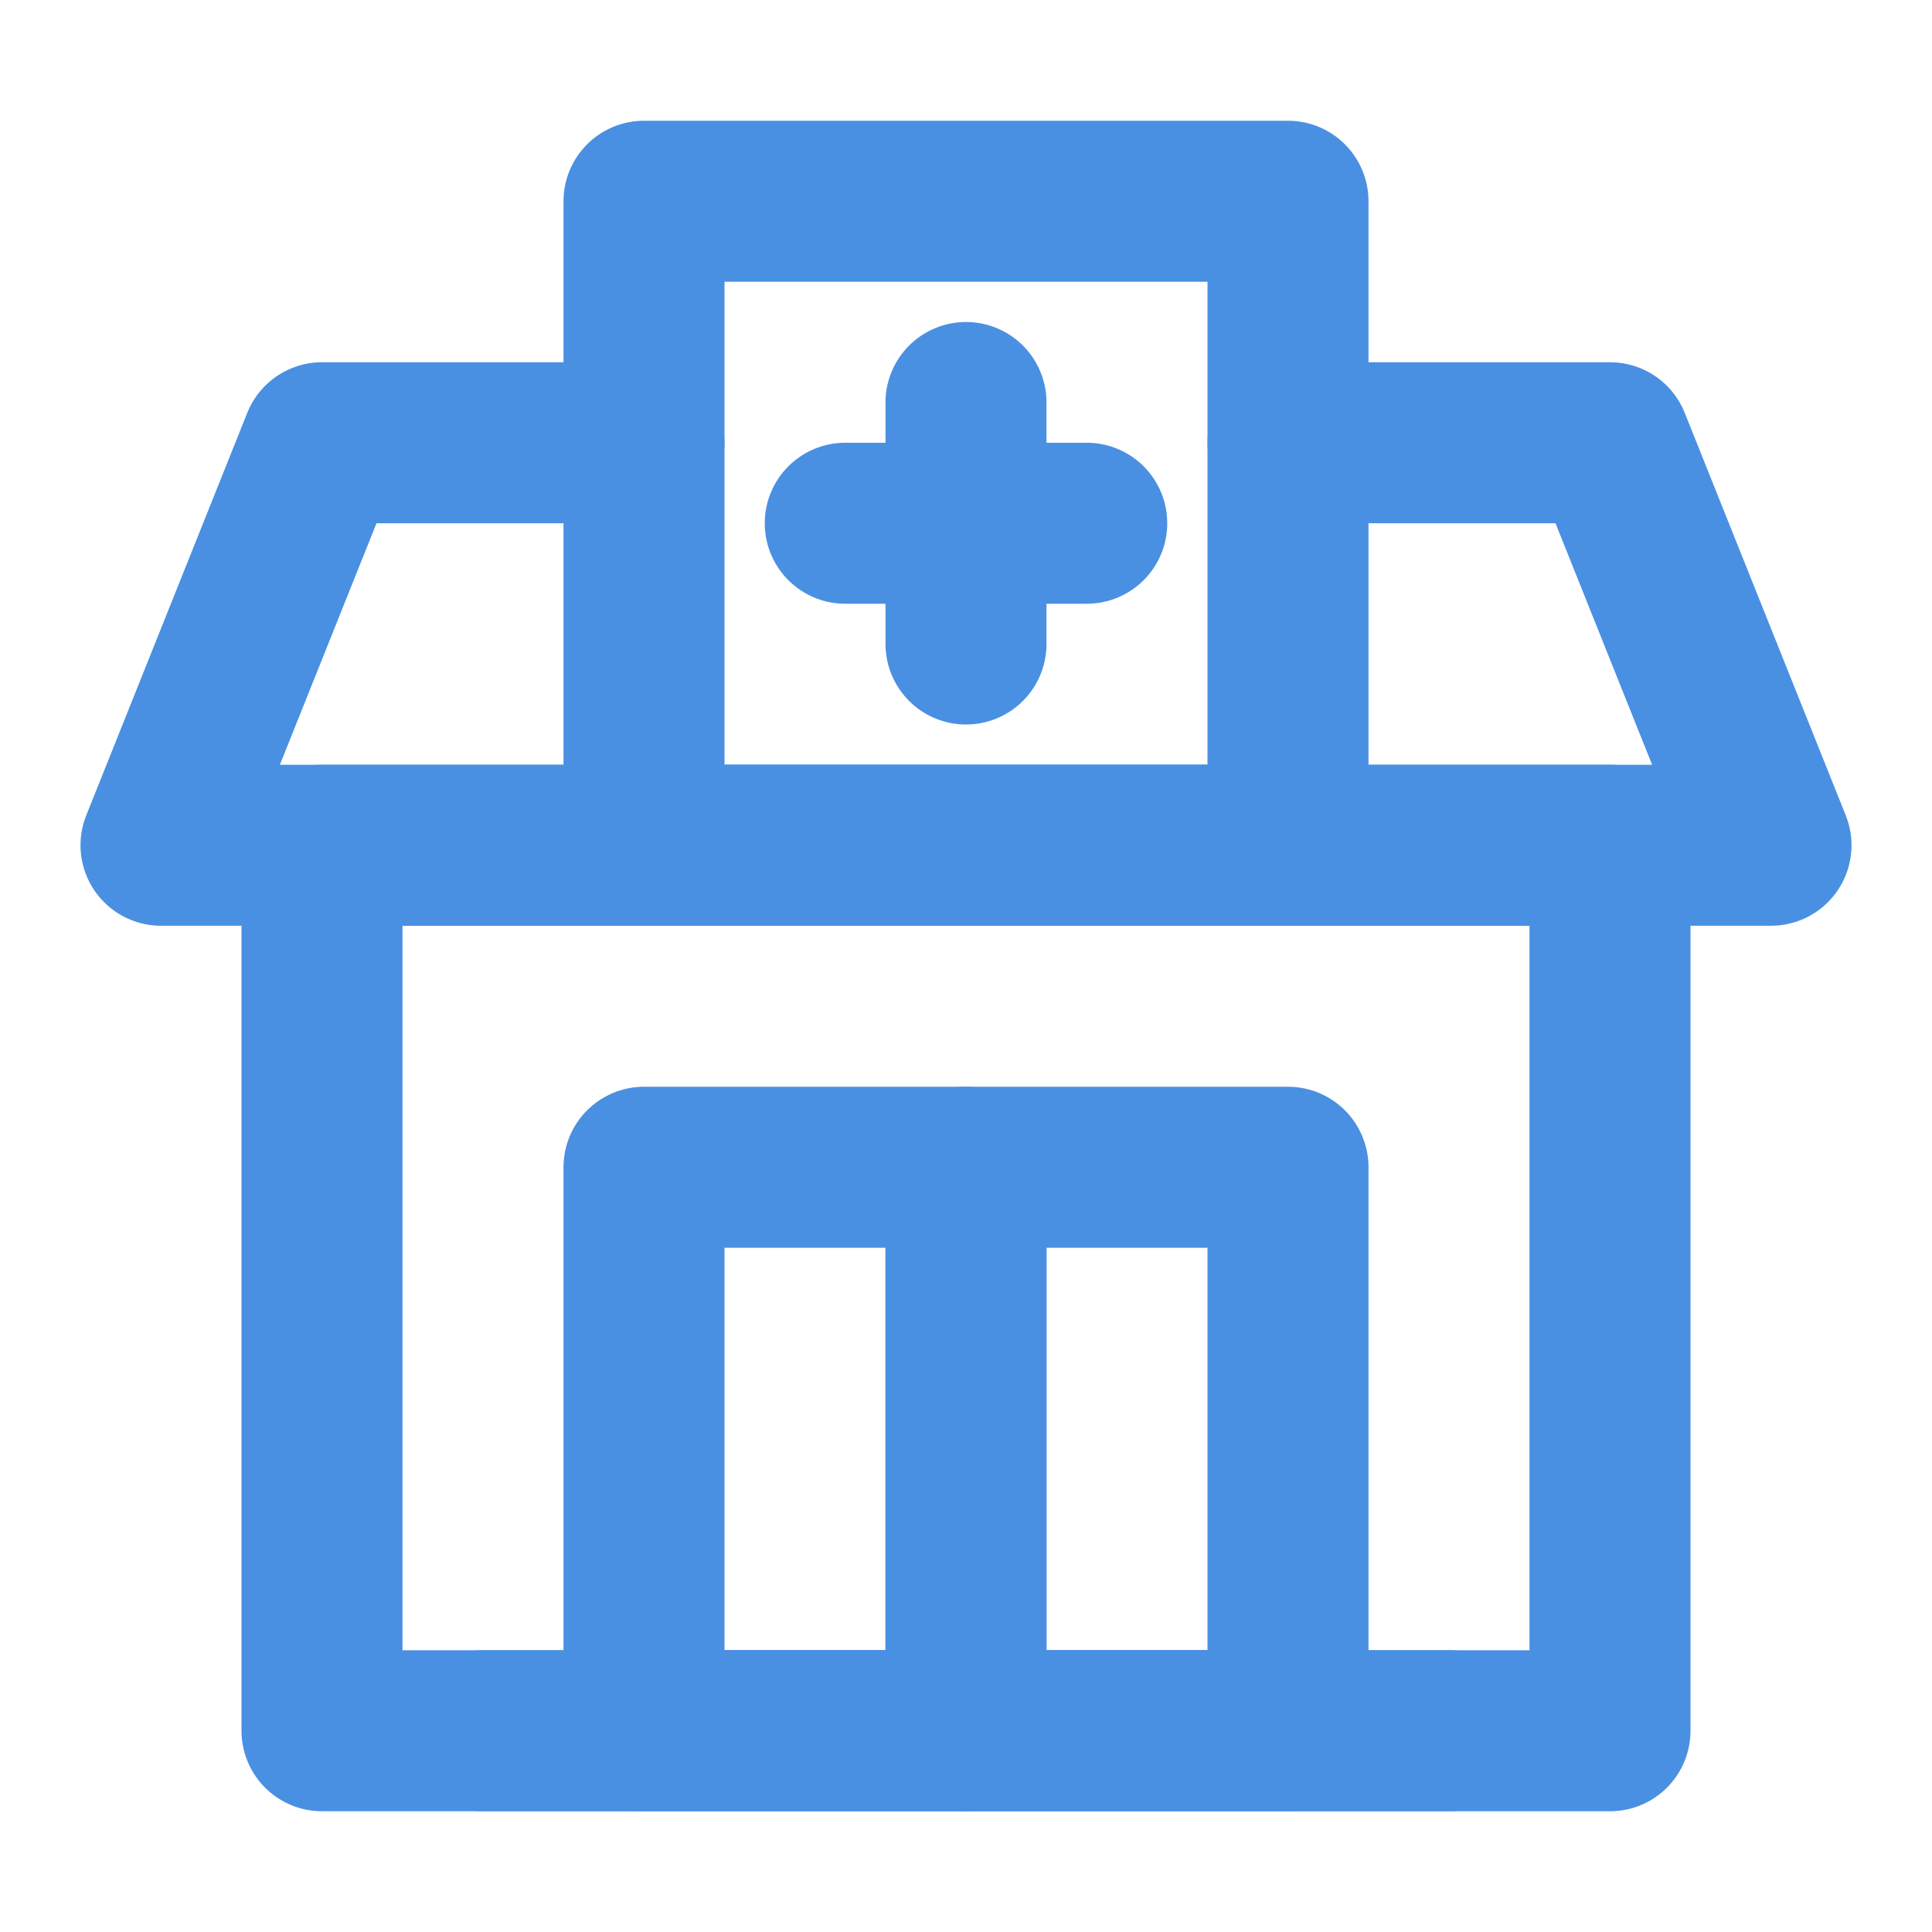 <?xml version="1.0" encoding="UTF-8"?><svg width="21" height="21" viewBox="0 0 48 48" fill="none" xmlns="http://www.w3.org/2000/svg"><path d="M32 11H40L44 21H4L8 11H16" stroke="#4a90e2" stroke-width="4" stroke-linecap="round" stroke-linejoin="round"/><path d="M8 21H40V43H8V21Z" fill="none" stroke="#4a90e2" stroke-width="4" stroke-linecap="round" stroke-linejoin="round"/><rect x="16" y="5" width="16" height="16" fill="none" stroke="#4a90e2" stroke-width="4" stroke-linecap="round" stroke-linejoin="round"/><rect x="16" y="29" width="8" height="14" fill="none" stroke="#4a90e2" stroke-width="4" stroke-linecap="round" stroke-linejoin="round"/><rect x="24" y="29" width="8" height="14" fill="none" stroke="#4a90e2" stroke-width="4" stroke-linecap="round" stroke-linejoin="round"/><path d="M21 13H27" stroke="#4a90e2" stroke-width="4" stroke-linecap="round" stroke-linejoin="round"/><path d="M36 43H12" stroke="#4a90e2" stroke-width="4" stroke-linecap="round" stroke-linejoin="round"/><path d="M24 16L24 10" stroke="#4a90e2" stroke-width="4" stroke-linecap="round" stroke-linejoin="round"/></svg>